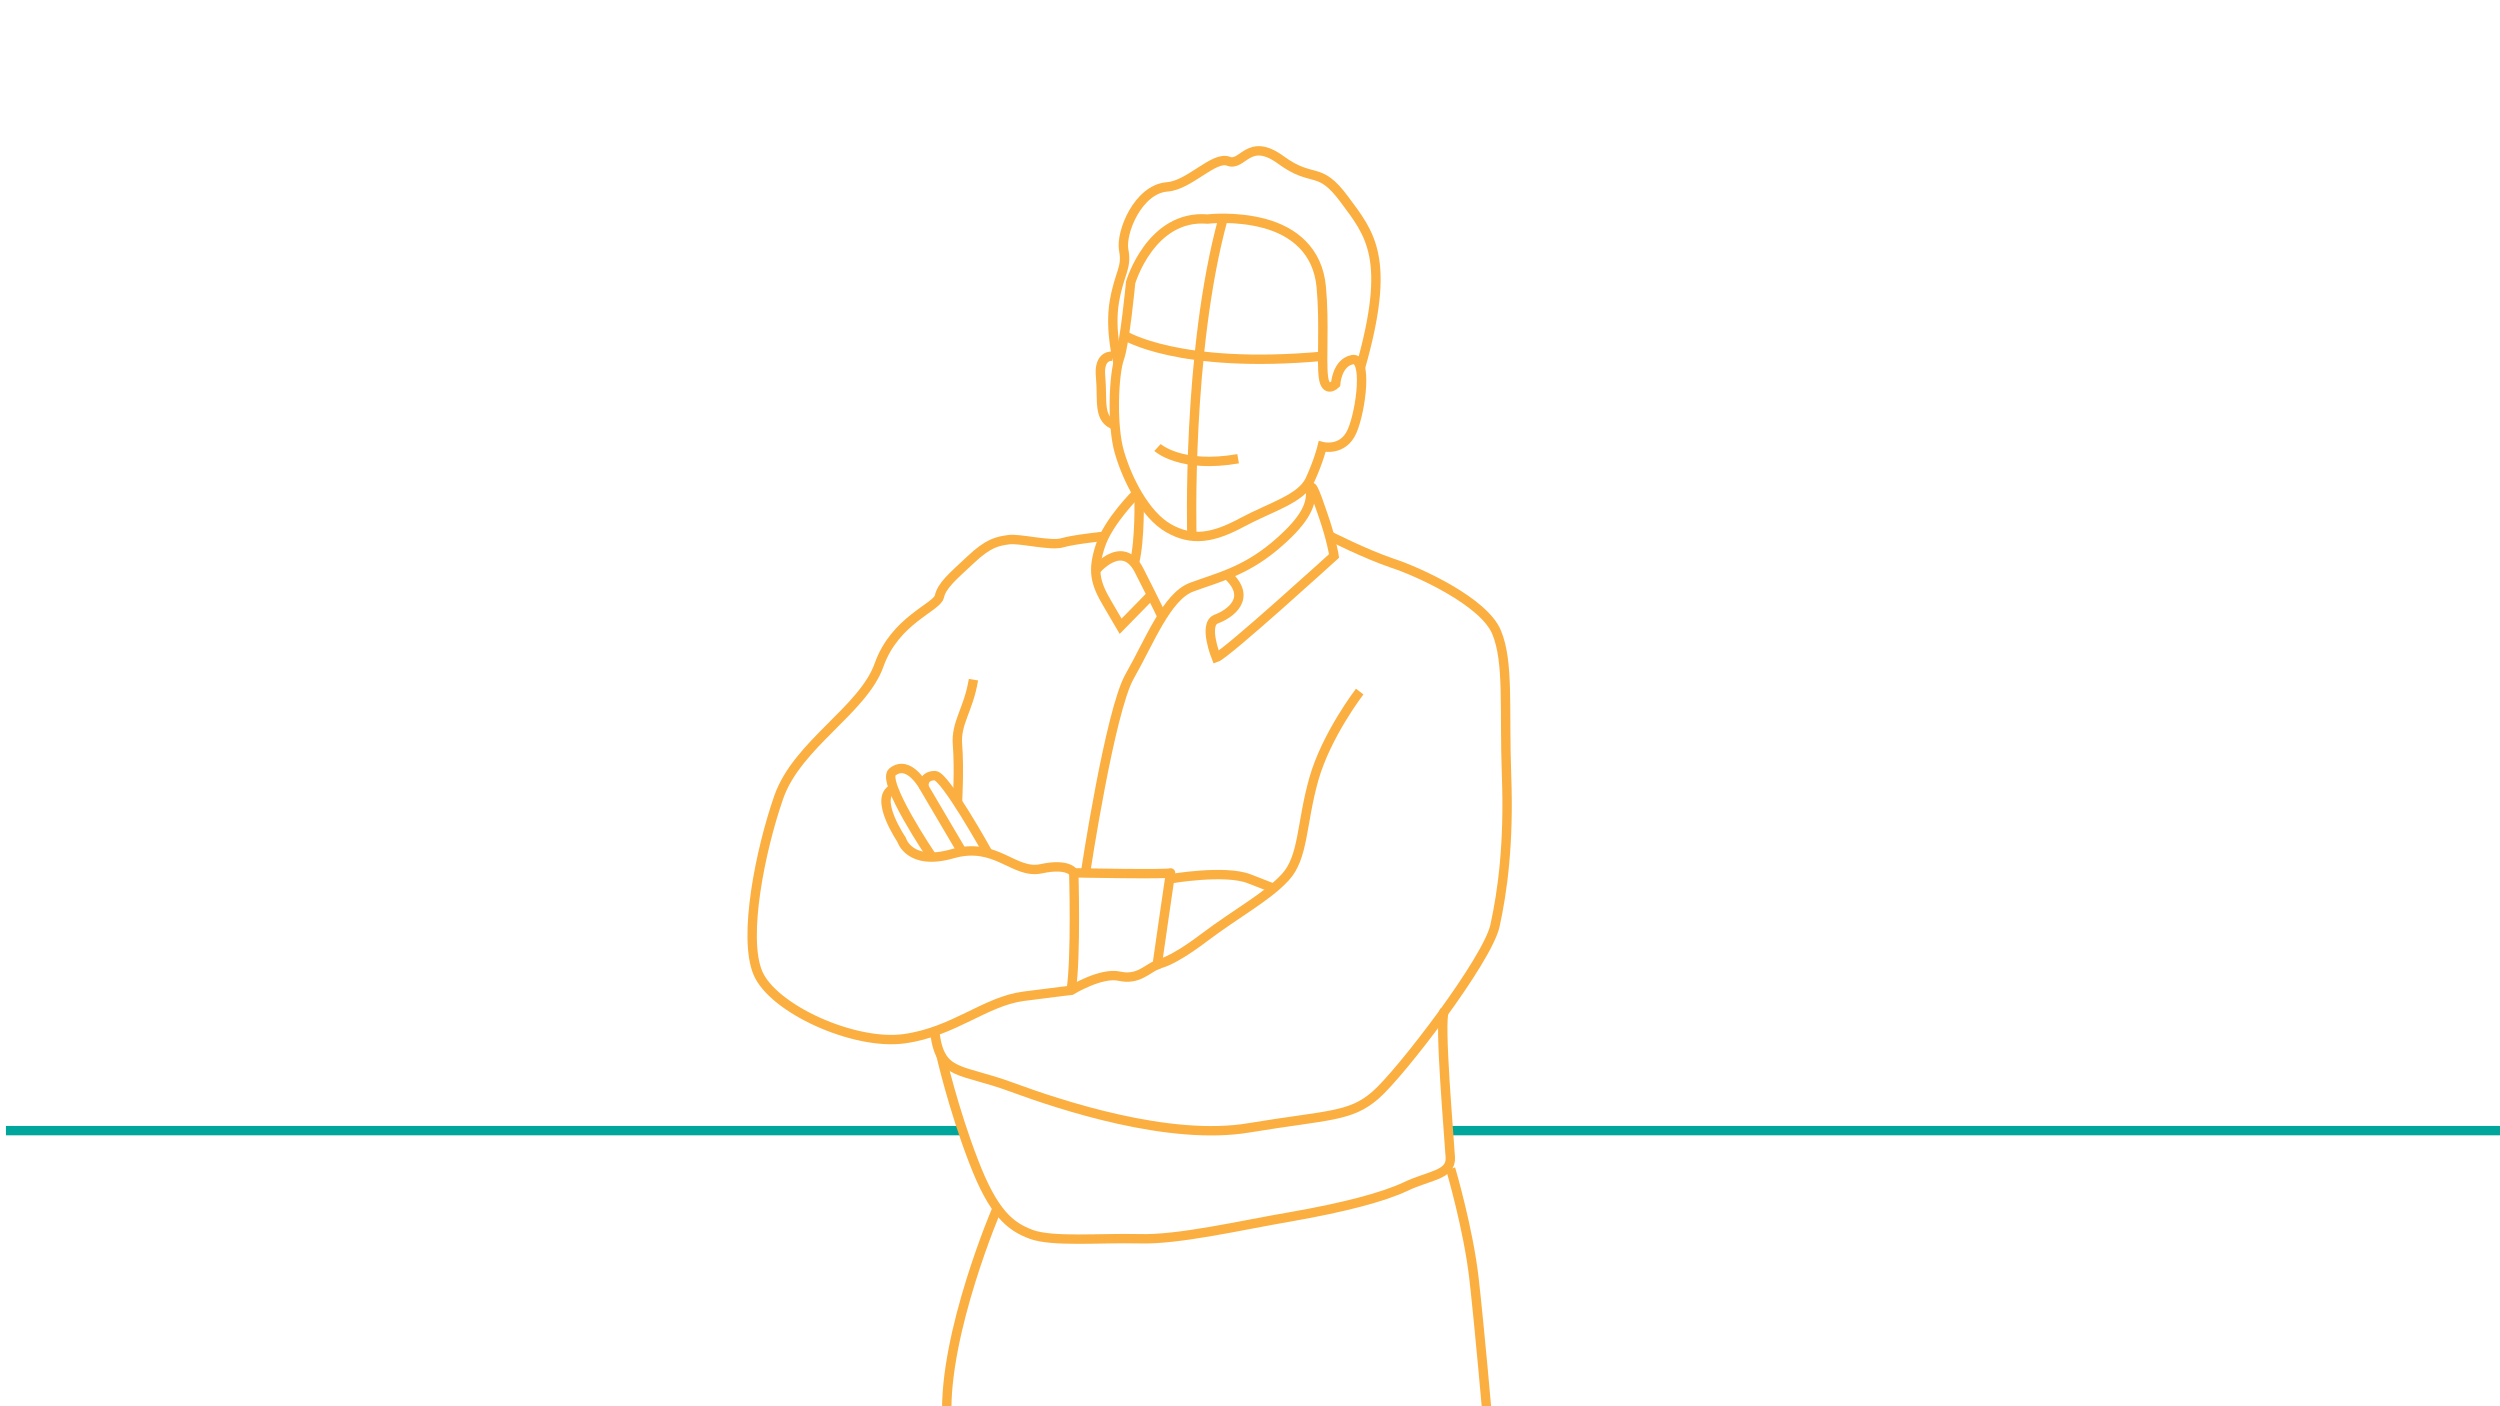 <?xml version="1.0" encoding="UTF-8" standalone="no"?>
<!-- Generator: Adobe Illustrator 19.2.0, SVG Export Plug-In . SVG Version: 6.00 Build 0)  -->

<svg
   xmlns:dc="http://purl.org/dc/elements/1.1/"
   xmlns:cc="http://creativecommons.org/ns#"
   xmlns:rdf="http://www.w3.org/1999/02/22-rdf-syntax-ns#"
   xmlns:svg="http://www.w3.org/2000/svg"
   xmlns="http://www.w3.org/2000/svg"
   xmlns:sodipodi="http://sodipodi.sourceforge.net/DTD/sodipodi-0.dtd"
   xmlns:inkscape="http://www.inkscape.org/namespaces/inkscape"
   version="1.1"
   id="Layer_1"
   x="0px"
   y="0px"
   width="800px"
   height="450px"
   viewBox="0 0 800 450"
   style="enable-background:new 0 0 800 450;"
   xml:space="preserve"
   inkscape:version="0.48.3.1 r9886"
   sodipodi:docname="overlay__Portrait 1.svg"><defs
   id="defs4701" /><sodipodi:namedview
   pagecolor="#ffffff"
   bordercolor="#666666"
   borderopacity="1"
   objecttolerance="10"
   gridtolerance="10"
   guidetolerance="10"
   inkscape:pageopacity="0"
   inkscape:pageshadow="2"
   inkscape:window-width="640"
   inkscape:window-height="480"
   id="namedview4699"
   showgrid="false"
   inkscape:zoom="0.405"
   inkscape:cx="400"
   inkscape:cy="225"
   inkscape:window-x="351"
   inkscape:window-y="24"
   inkscape:window-maximized="0"
   inkscape:current-layer="Layer_1" />
<style
   type="text/css"
   id="style4651">
	.st0{fill:none;stroke:#FAAF40;stroke-width:3;stroke-miterlimit:10;}
	.st1{fill:none;stroke:#00A69C;stroke-width:3;stroke-miterlimit:10;}
</style>
<path
   class="st0"
   d="M427.4,122.9c0,0,0.4-6.8,5.3-7.8c5-1.1,2.9,16,0,22.8c-2.9,6.8-9.6,5-9.6,5s-1.1,4.6-3.9,10.7  c-2.9,6.1-12.5,8.6-21.8,13.6s-16,6.1-23.5,1.8s-13.2-15.7-15.7-24.3s-1.8-25,0-30s3.6-24.3,3.6-24.3s6.4-21.8,24.6-20.3  c0,0,8.9-1.1,18.2,1.4s17.1,8.6,18.2,20.3s0,23.5,0.7,28.9C424.2,126.1,427.4,122.9,427.4,122.9z"
   id="path4653" />
<path
   class="st0"
   d="M357.8,116.2c0,0-2.8-10.4-1.2-19.7c1.6-9.3,4.1-10.7,3-16.4c-1.1-5.7,4.6-19.6,13.9-20.3  c7.1-0.5,15-10,19.6-8.2s6.4-8,16.8-0.4s12.1,1.5,20.3,12.6c8.2,11.1,15.2,18.7,5.1,54"
   id="path4655" />
<path
   class="st0"
   d="M356.1,114c0,0-4.7-0.8-3.9,6.7c0.7,7.5-1,13.6,4.7,15.4"
   id="path4657" />
<path
   class="st0"
   d="M381.4,171.4c0,0-1.7-59,10-101.5"
   id="path4659" />
<path
   class="st0"
   d="M359.8,107.3c0,0,17.2,10.9,63.5,6.7"
   id="path4661" />
<path
   class="st0"
   d="M370.4,143.2c0,0,7.4,6.8,25.8,3.6"
   id="path4663" />
<line
   class="st1"
   x1="1.9"
   y1="361.8"
   x2="308.9"
   y2="361.8"
   id="line4665" />
<line
   class="st1"
   x1="464.2"
   y1="361.8"
   x2="802.1"
   y2="361.8"
   id="line4667" />
<path
   class="st0"
   d="M363,180.2c1.9-7.5,1.5-21.3,1.5-21.3"
   id="path4669" />
<path
   class="st0"
   d="M363.8,157.8c0,0-9.1,8.9-11.7,16.9s-1.7,11.8,2.4,18.7c4.1,7,4.1,7,4.1,7l9.9-10.1"
   id="path4671" />
<path
   class="st0"
   d="M350.6,182.5c0,0,8.6-10.4,13.9,0s7.7,15.5,7.7,15.5"
   id="path4673" />
<path
   class="st0"
   d="M347.4,279c0,0,7.8-51.6,14.1-62.6c6.3-11,11.8-25.5,19.8-28.5c8.1-3,16.6-4.9,26.3-12.9  c9.6-8,11.9-13,11.8-17.2s1.2-1.2,3.9,6.8c2.8,8,3.6,13.3,3.6,13.3s-34.5,31.4-37.7,32.5c0,0-4.3-10.7,0-12.3s11.8-6.7,3.5-14.2"
   id="path4675" />
<path
   class="st0"
   d="M425.3,171.4c0,0,11.6,5.9,20.2,8.8c8.6,2.8,29.4,12.4,33.4,22.1c4,9.6,2.4,24.3,3.2,46s-1.3,36.9-3.7,47.9  c-2.4,11-30.2,47.3-38.3,54.3s-15,6.2-40.4,10.4c-25.4,4.3-60.2-7.2-76.2-13.1s-22.5-3.5-24.3-16.9"
   id="path4677" />
<path
   class="st0"
   d="M353.4,171.6c0,0-9.8,1-13.5,2.1s-13.6-1.5-17.1-1s-6.4,0.9-12.3,6.5c-5.9,5.5-9.1,8.2-9.9,11.7  s-14.2,7.5-19.3,21.9s-26.2,25.4-32.1,42.3s-11.5,44.7-6.7,56.2s30.8,23.3,46.8,21.1s25.9-12,38.3-13.6c12.3-1.6,15.2-1.9,15.2-1.9  s9.6-5.9,15.5-4.5c5.9,1.3,8.8-2.4,12-3.7c0,0,4.3-30,4.3-29.4s-31,0-31,0s-1.6-3.2-10.4-1.3c-8.8,1.9-14.4-8.8-28.4-4.8  c-13.9,4-16.3-4.5-16.3-4.5s-9.1-13.4-2.7-16.3"
   id="path4679" />
<path
   class="st0"
   d="M306.4,256.6c0,0,0.6-11,0-18.2s3.5-11.1,5.1-20.9"
   id="path4681" />
<path
   class="st0"
   d="M435.1,221.3c0,0-10.7,13.9-14.7,28.1c-4,14.2-3.2,24.9-9.1,31.3s-15.2,11.2-26.2,19.5s-14.7,8.3-14.7,8.3"
   id="path4683" />
<path
   class="st0"
   d="M298.1,274c0,0-16.3-24.1-12.5-27c5.4-4.2,10.2,5.1,10.2,5.1l11.9,20.2"
   id="path4685" />
<path
   class="st0"
   d="M316,272.7c0,0-13.6-24.5-16.8-24.5c-4.3,0-3.5,3.9-3.5,3.9"
   id="path4687" />
<path
   class="st0"
   d="M374.6,281.2c0,0,17.4-3,25.1,0s7.7,3,7.7,3"
   id="path4689" />
<path
   class="st0"
   d="M343.6,279c0,0,0.8,27-0.8,37.7"
   id="path4691" />
<path
   class="st0"
   d="M301.1,337.6c0,0,3.9,17.1,10.4,33.9c6.4,16.8,11.8,21,18.5,23.5c6.8,2.5,22,1.1,34.5,1.4  c12.6,0.4,32.5-4.3,48.9-7.1c16.4-2.9,28.9-6.1,36.4-9.6c7.5-3.6,14.6-3.6,14.3-9.3s-3.7-44.2-1.9-46.9"
   id="path4693" />
<path
   class="st0"
   d="M319.1,386.6c0,0-17.2,40-16.1,67"
   id="path4695" />
<path
   class="st0"
   d="M464.2,374c0,0,5.7,19.3,7.5,35.3s4.3,44.6,4.3,44.6"
   id="path4697" />
</svg>